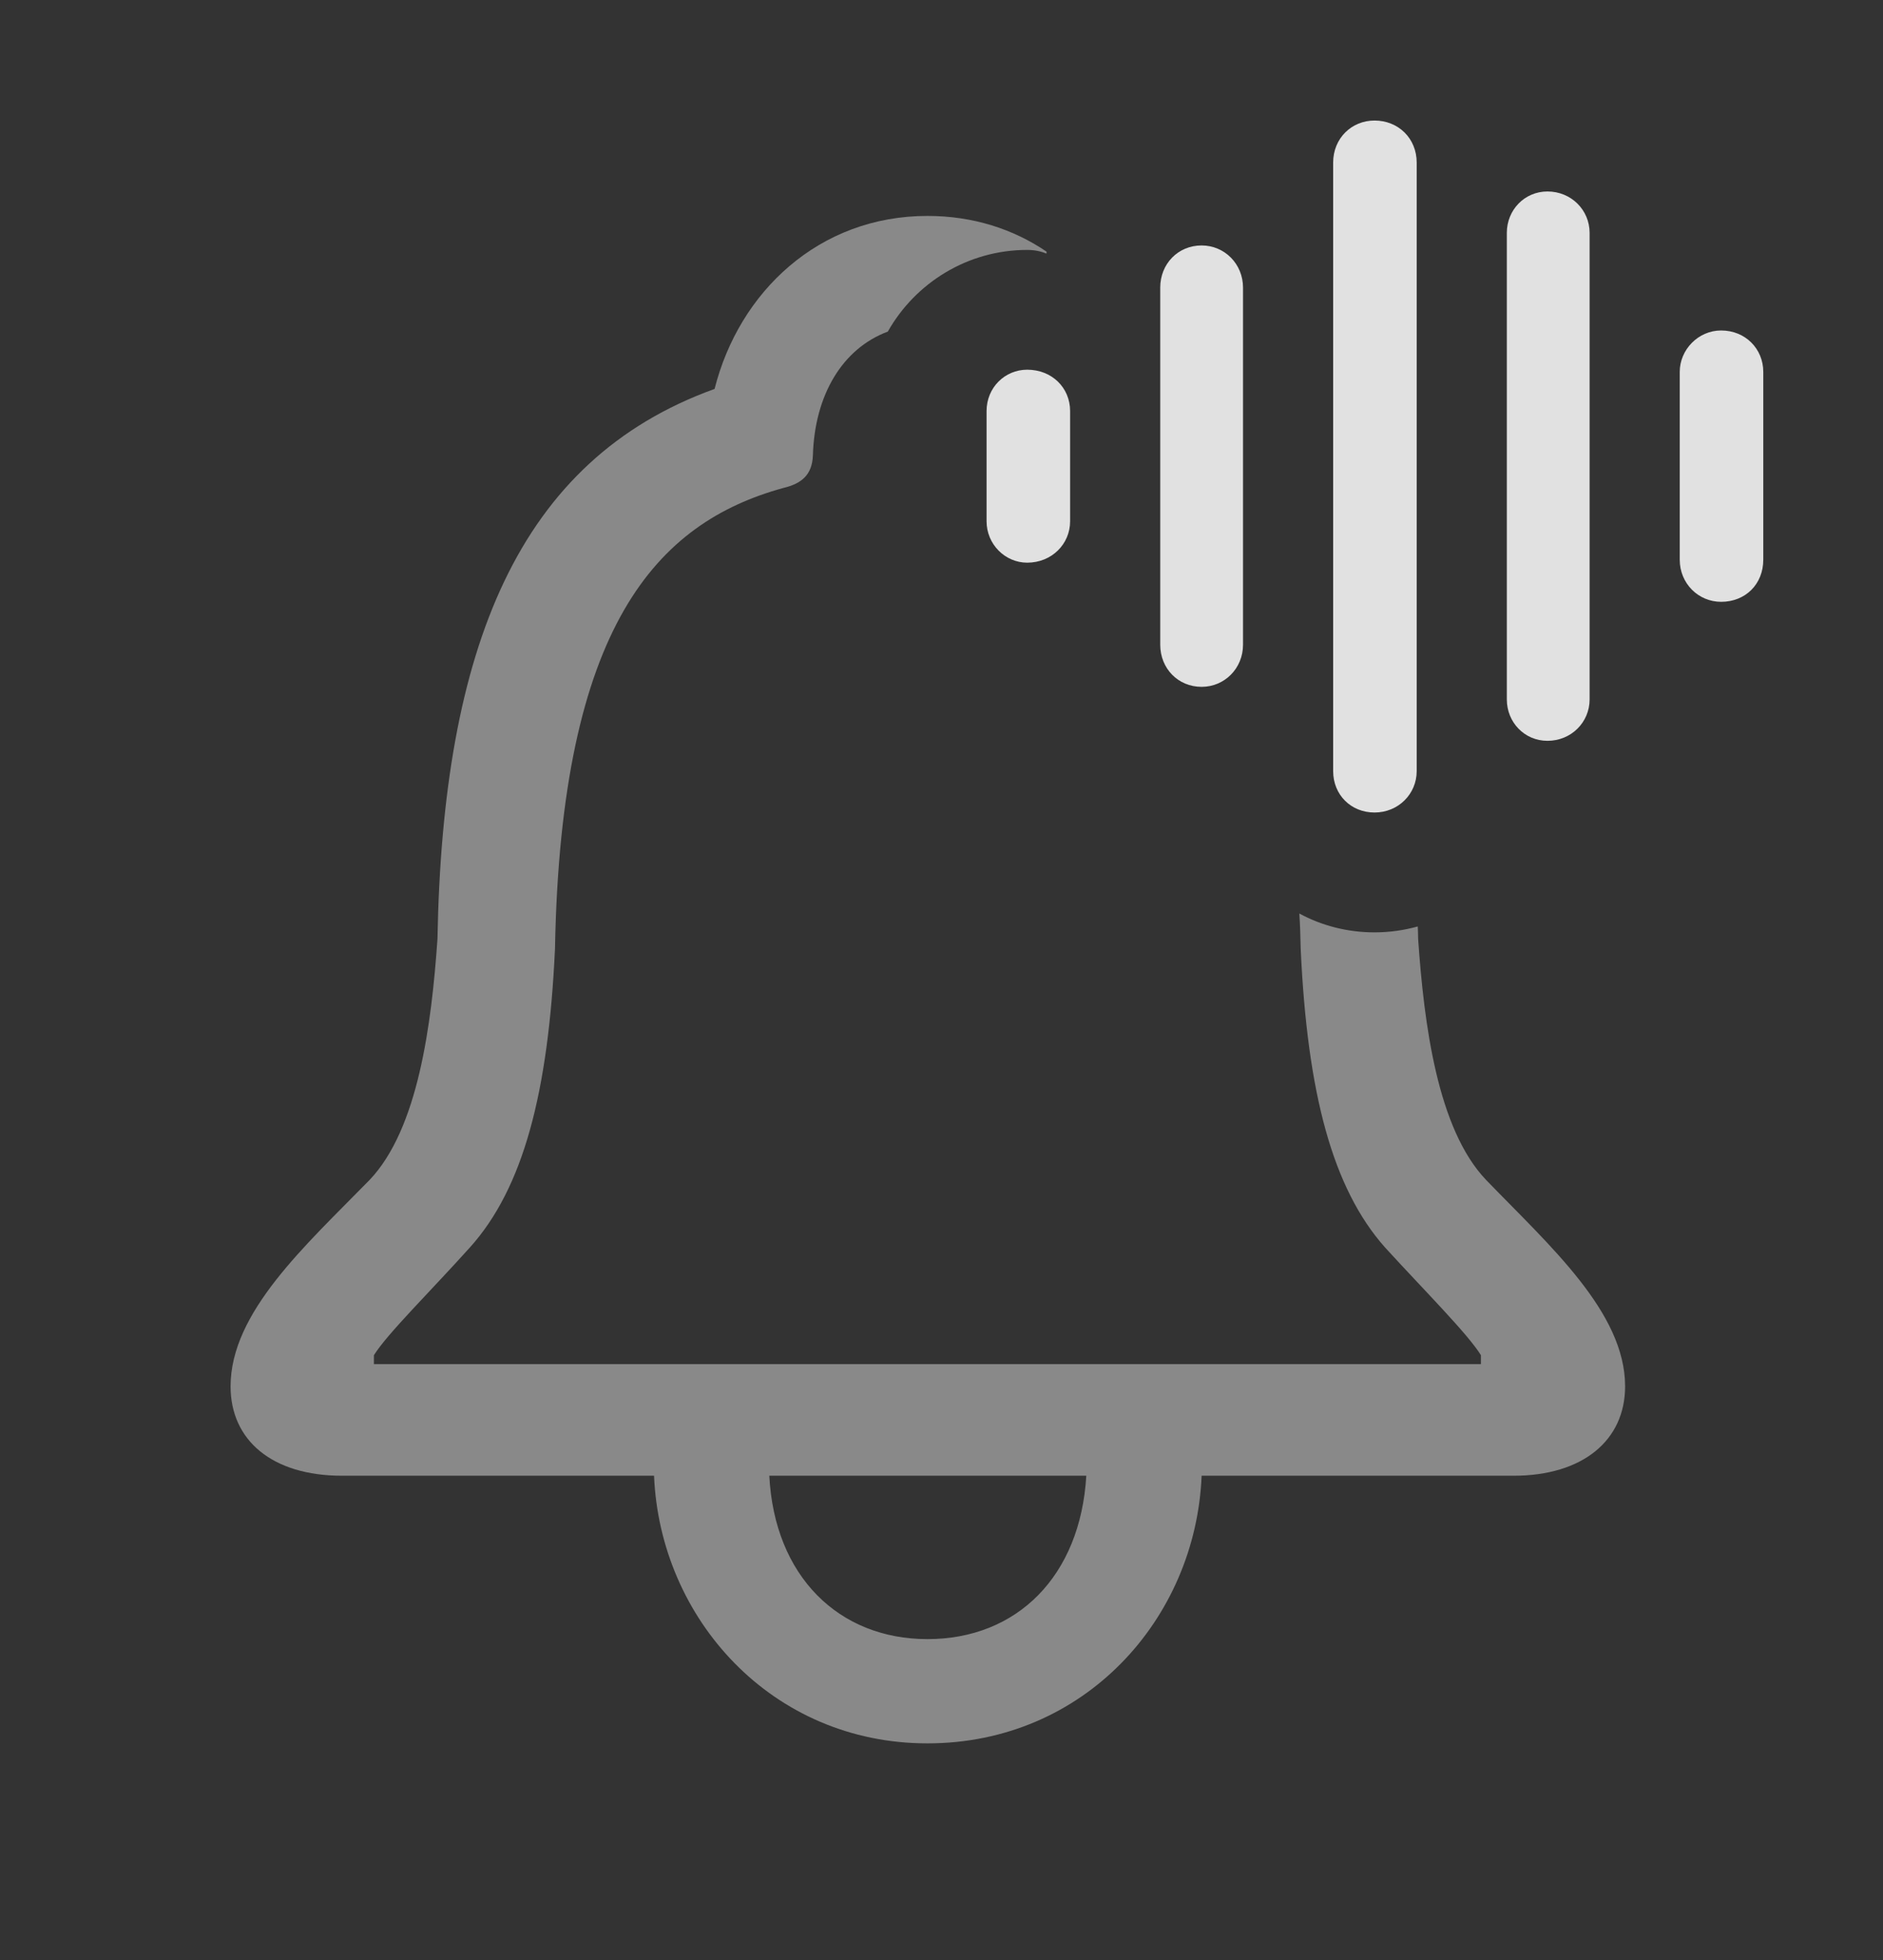 <?xml version="1.0" encoding="UTF-8"?>
<!--Generator: Apple Native CoreSVG 341-->
<!DOCTYPE svg
PUBLIC "-//W3C//DTD SVG 1.1//EN"
       "http://www.w3.org/Graphics/SVG/1.1/DTD/svg11.dtd">
<svg version="1.1" xmlns="http://www.w3.org/2000/svg" xmlns:xlink="http://www.w3.org/1999/xlink" viewBox="0 0 24.883 25.889">
 <rect x="0" y="0" width="24.883" height="25.889" fill="#333333" stroke="none"/>
 <g>
  <rect height="25.889" opacity="0" width="24.883" x="0" y="0"/>
  <path d="M13.83 3.324L13.828 3.35C13.76 3.32 13.672 3.301 13.574 3.301C12.789 3.301 12.097 3.734 11.732 4.38C11.135 4.602 10.765 5.214 10.742 6.016C10.732 6.27 10.596 6.387 10.352 6.445C8.682 6.904 7.412 8.262 7.334 12.529C7.246 14.434 6.914 15.693 6.211 16.475C5.703 17.041 5.117 17.617 4.941 17.9L4.941 18.018L19.57 18.018L19.57 17.9C19.395 17.617 18.818 17.041 18.301 16.475C17.607 15.693 17.275 14.434 17.188 12.529C17.185 12.368 17.18 12.211 17.17 12.066C17.464 12.225 17.801 12.315 18.164 12.315C18.363 12.315 18.554 12.287 18.735 12.237C18.738 12.29 18.739 12.346 18.74 12.402C18.818 13.525 18.994 14.912 19.639 15.586C20.479 16.455 21.475 17.334 21.475 18.311C21.475 19.023 20.918 19.492 20 19.492L15.879 19.492C15.801 21.387 14.326 23.027 12.256 23.027C10.195 23.027 8.721 21.377 8.643 19.492L4.521 19.492C3.594 19.492 3.047 19.023 3.047 18.311C3.047 17.334 4.033 16.455 4.883 15.586C5.527 14.912 5.703 13.525 5.781 12.402C5.85 8.555 6.846 6.074 9.443 5.137C9.766 3.857 10.82 2.852 12.256 2.852C12.858 2.852 13.391 3.026 13.83 3.324ZM10.166 19.492C10.234 20.82 11.084 21.65 12.256 21.65C13.438 21.65 14.277 20.82 14.355 19.492Z" fill="white" fill-opacity="0.425"/>
  <path d="M22.744 7.949C23.066 7.949 23.301 7.715 23.301 7.393L23.301 4.912C23.301 4.609 23.066 4.365 22.744 4.365C22.441 4.365 22.197 4.619 22.197 4.912L22.197 7.393C22.197 7.705 22.441 7.949 22.744 7.949Z" fill="white" fill-opacity="0.85"/>
  <path d="M20.449 9.785C20.762 9.785 21.006 9.541 21.006 9.238L21.006 3.076C21.006 2.773 20.762 2.529 20.449 2.529C20.146 2.529 19.912 2.773 19.912 3.076L19.912 9.238C19.912 9.541 20.146 9.785 20.449 9.785Z" fill="white" fill-opacity="0.85"/>
  <path d="M18.164 10.732C18.477 10.732 18.721 10.488 18.721 10.185L18.721 2.148C18.721 1.826 18.477 1.592 18.164 1.592C17.861 1.592 17.617 1.826 17.617 2.148L17.617 10.185C17.617 10.498 17.852 10.732 18.164 10.732Z" fill="white" fill-opacity="0.85"/>
  <path d="M15.879 9.072C16.182 9.072 16.426 8.828 16.426 8.516L16.426 3.799C16.426 3.486 16.182 3.242 15.879 3.242C15.566 3.242 15.332 3.486 15.332 3.799L15.332 8.516C15.332 8.828 15.566 9.072 15.879 9.072Z" fill="white" fill-opacity="0.85"/>
  <path d="M13.574 7.432C13.896 7.432 14.141 7.188 14.141 6.885L14.141 5.43C14.141 5.117 13.896 4.883 13.574 4.883C13.281 4.883 13.037 5.117 13.037 5.43L13.037 6.885C13.037 7.188 13.281 7.432 13.574 7.432Z" fill="white" fill-opacity="0.85"/>
 </g>
</svg>
